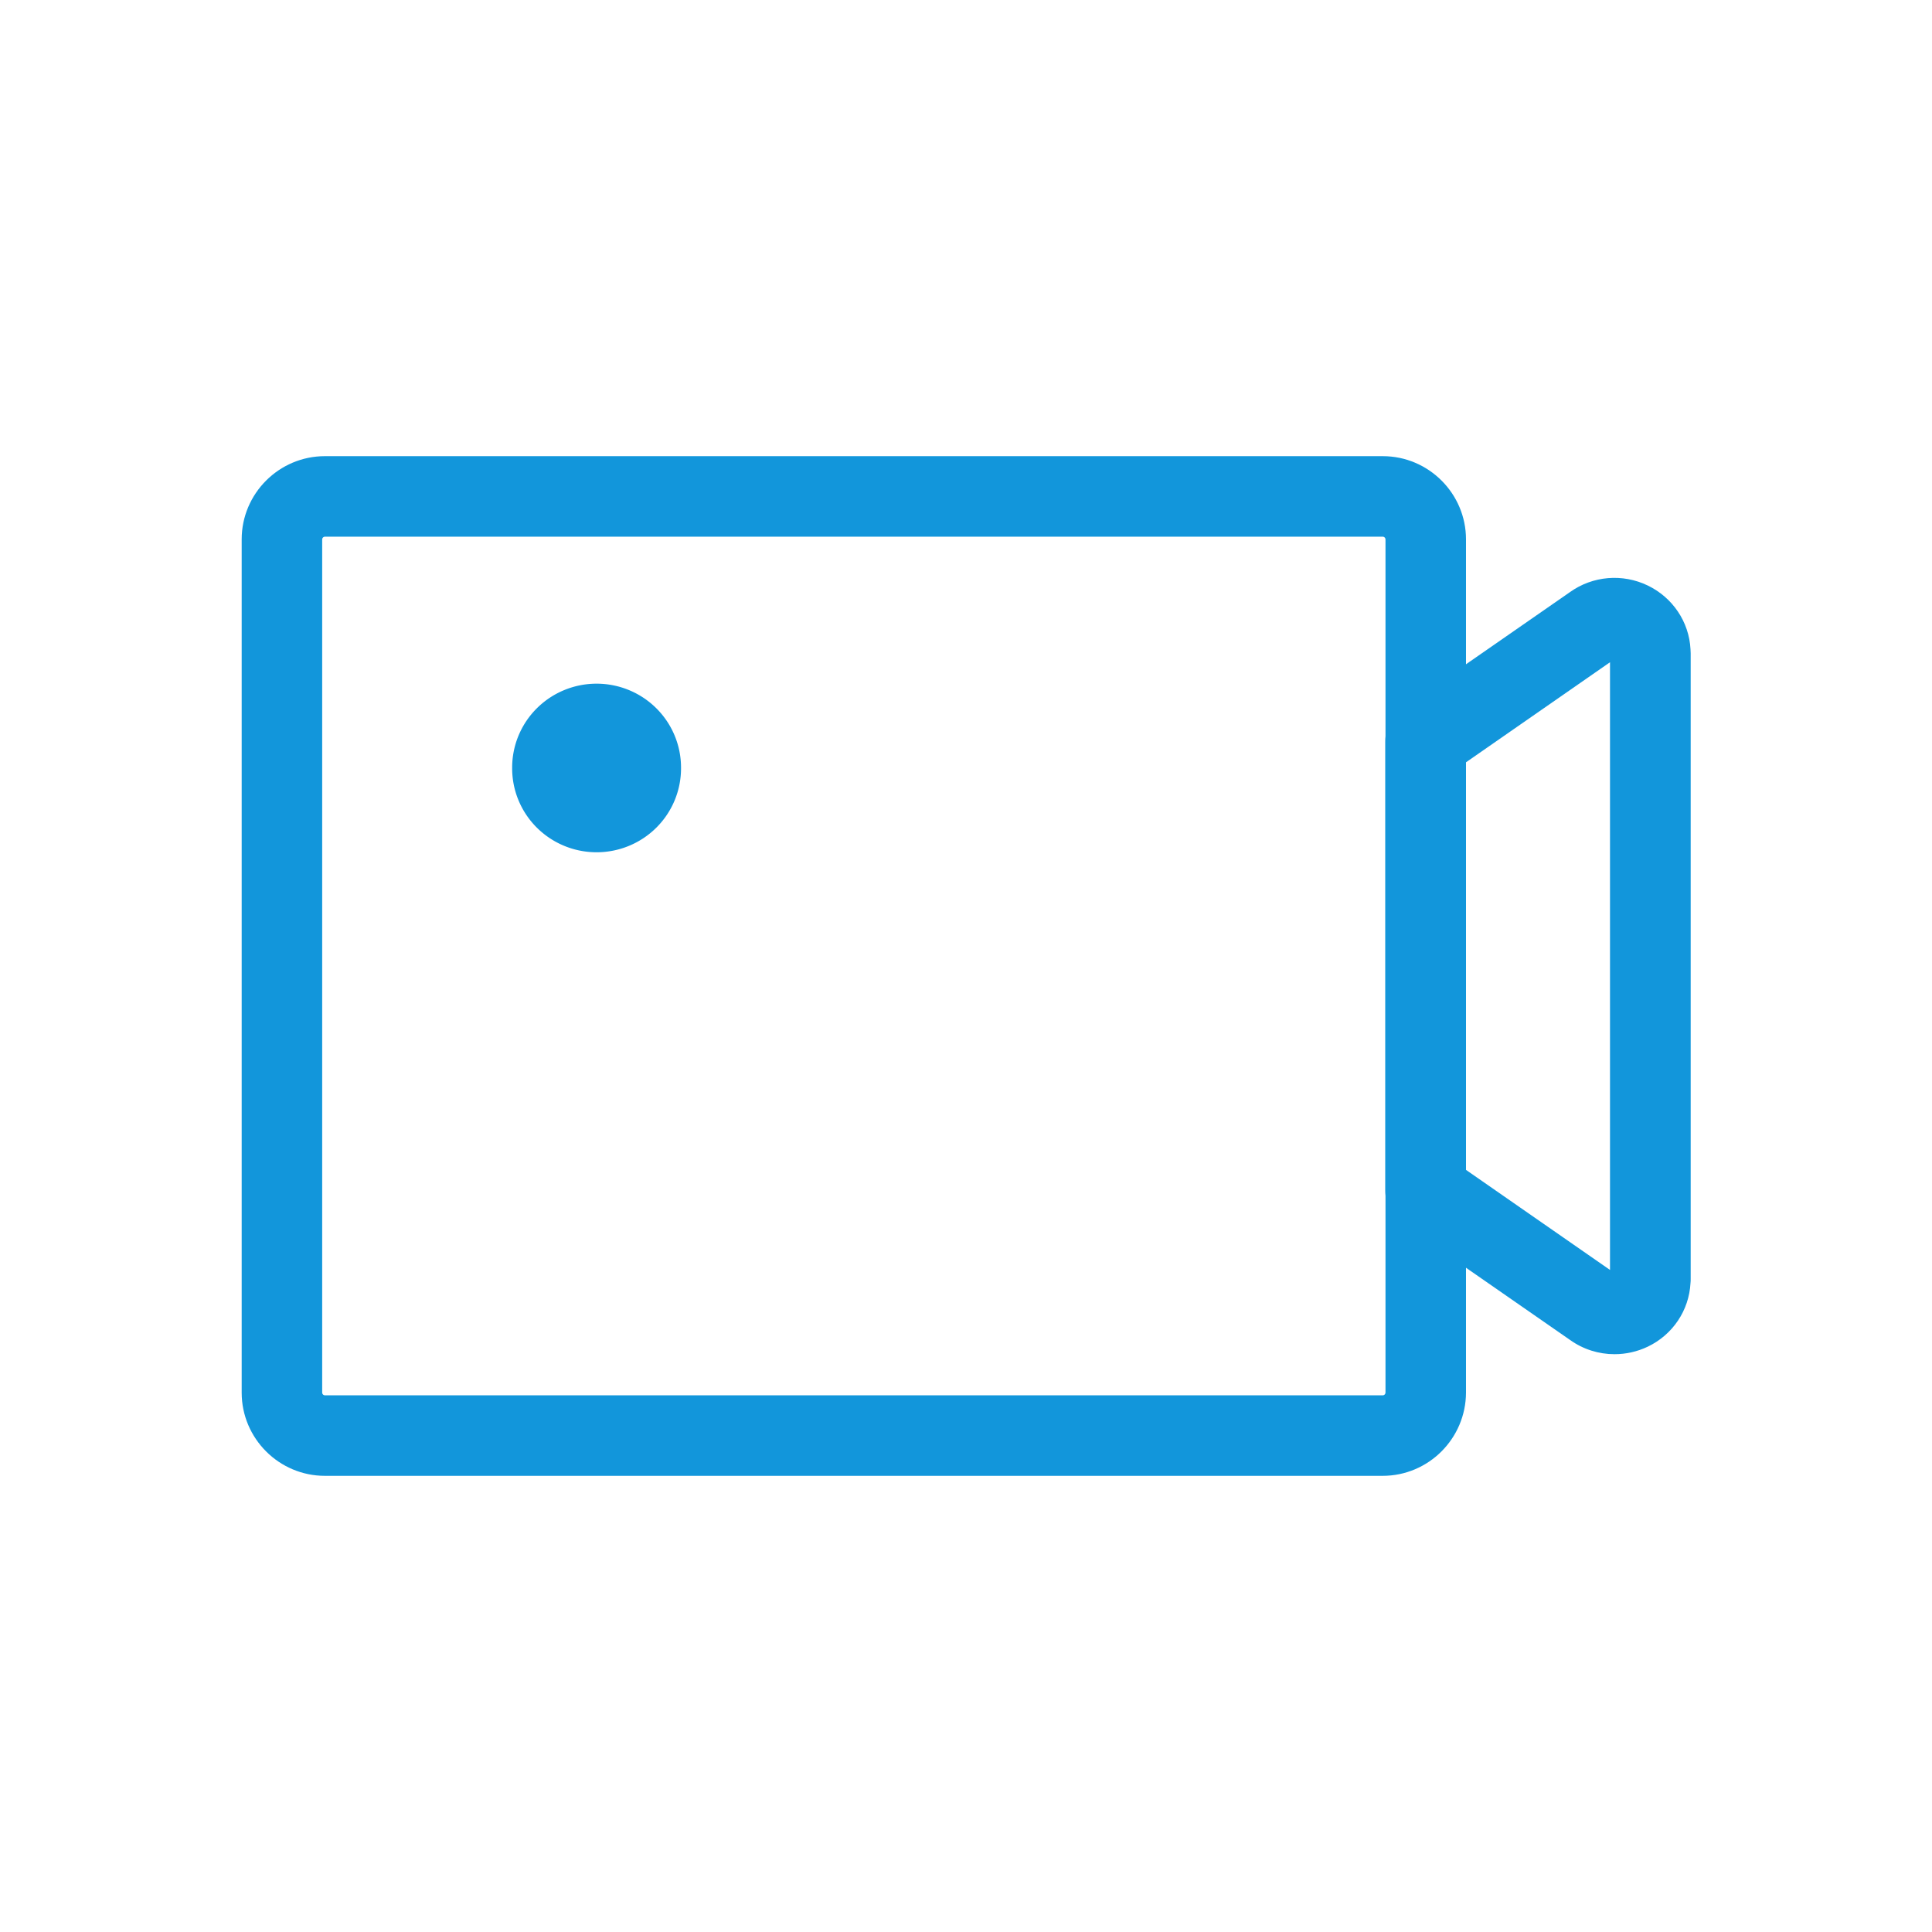 <?xml version="1.0" standalone="no"?><!DOCTYPE svg PUBLIC "-//W3C//DTD SVG 1.1//EN" "http://www.w3.org/Graphics/SVG/1.1/DTD/svg11.dtd"><svg t="1603201791984" class="icon" viewBox="0 0 1024 1024" version="1.1" xmlns="http://www.w3.org/2000/svg" p-id="6007" width="32" height="32" xmlns:xlink="http://www.w3.org/1999/xlink"><defs><style type="text/css"></style></defs><path d="M732.824 782.222H172.184c-24.273 0-44.089-19.816-44.089-44.089v-452.267c0-24.273 19.816-44.089 44.089-44.089H732.919c24.273 0 44.089 19.816 44.089 44.089v452.267c-0.095 24.273-19.816 44.089-44.184 44.089zM172.184 284.444c-0.759 0-1.422 0.664-1.422 1.422v452.267c0 0.759 0.664 1.422 1.422 1.422H732.919c0.759 0 1.422-0.664 1.422-1.422v-452.267c0-0.759-0.664-1.422-1.422-1.422H172.184z" p-id="6008" fill="#1296db"></path><path d="M855.704 717.748c-8.344 0-16.593-2.56-23.609-7.585l-88.652-61.535c-5.784-3.982-9.197-10.524-9.197-17.541V392.913c0-7.016 3.413-13.559 9.197-17.541l88.652-61.535c12.041-8.628 27.876-9.956 41.244-3.508 13.179 6.353 21.902 19.247 22.661 33.754 0 0.759 0.095 1.422 0.095 2.181v331.567c0 0.759 0 1.422-0.095 2.181-0.759 14.507-9.387 27.401-22.661 33.754-5.594 2.655-11.567 3.982-17.636 3.982z m1.233-42.287z m-80.024-55.467l76.421 53.096V351.004l-76.421 53.096v215.893z" p-id="6009" fill="#1296db"></path><path d="M271.455 407.04a44.753 44.468 0 1 0 89.505 0 44.753 44.468 0 1 0-89.505 0Z" p-id="6010" fill="#1296db"></path></svg>